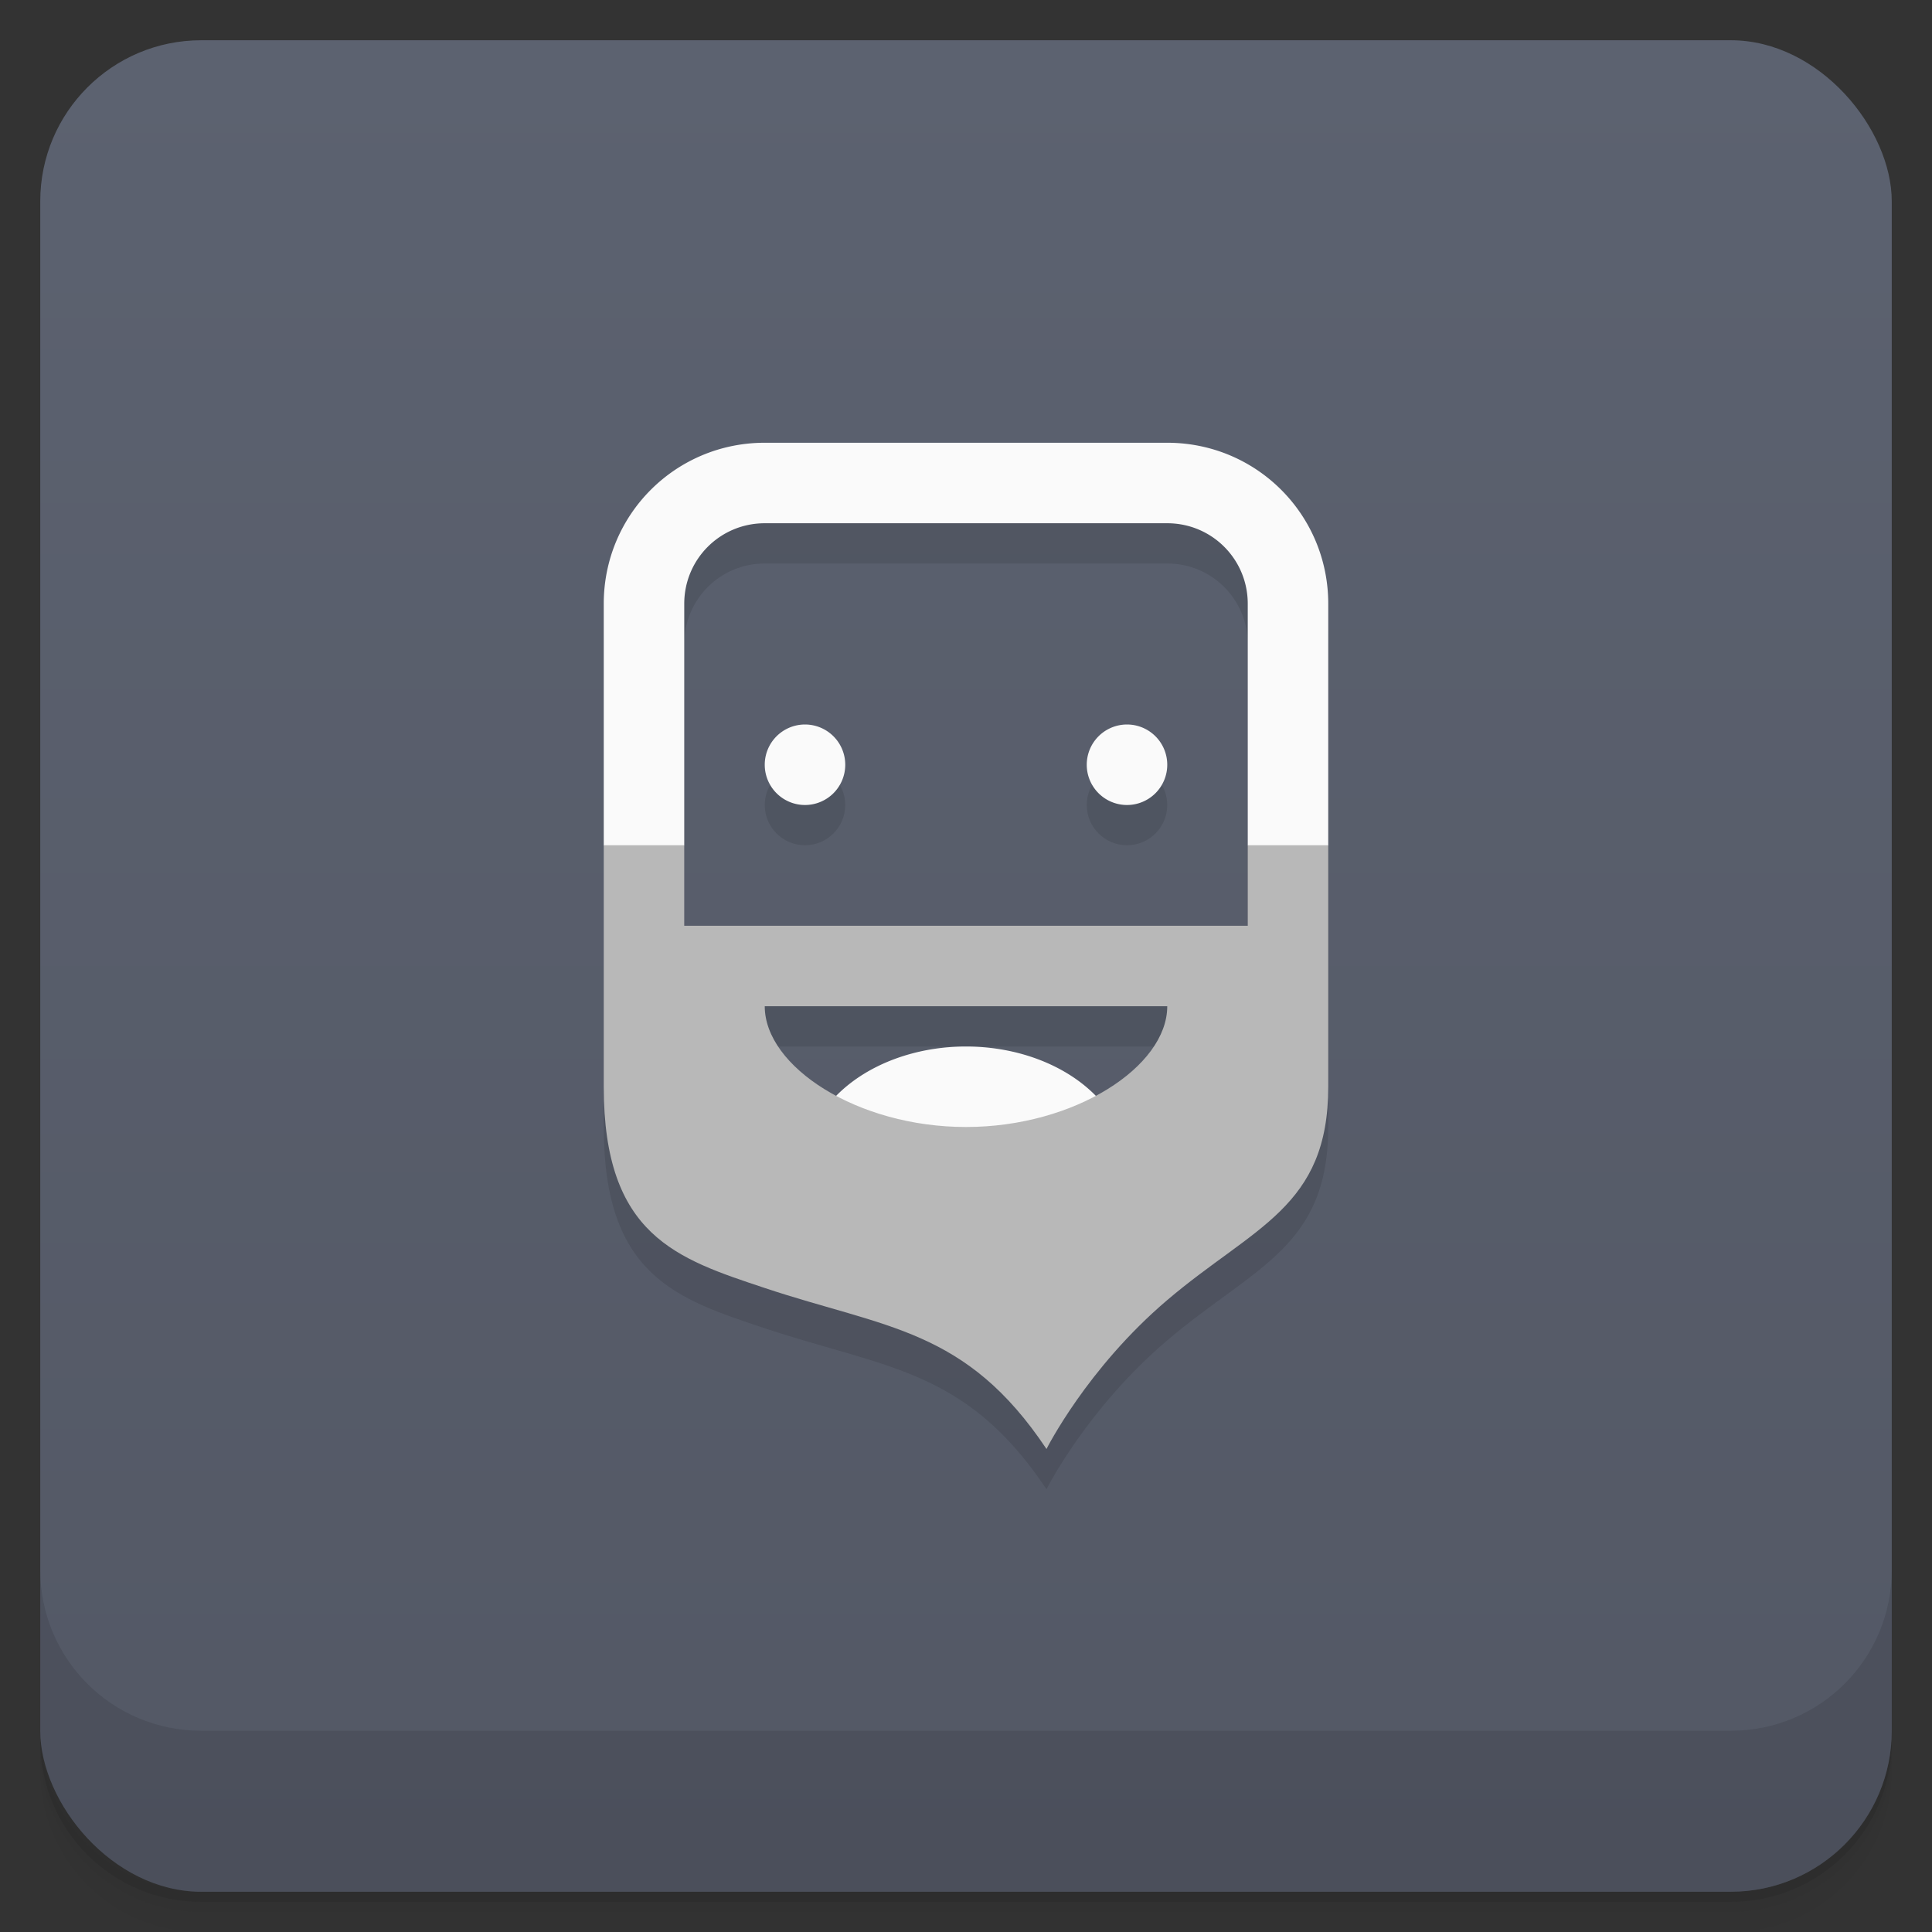<svg version="1.1" viewBox="0 0 48 48" xmlns="http://www.w3.org/2000/svg">
 <rect x="0" y="0" width="48" height="48" fill="#333333" stroke="none"/>
 <defs>
  <linearGradient id="bg" x2="0" y1="1" y2="47" gradientUnits="userSpaceOnUse">
   <stop style="stop-color:#5c6270" offset="0"/>
   <stop style="stop-color:#535865" offset="1"/>
  </linearGradient>
 </defs>
 <path d="m1 43v0.25c0 2.216 1.784 4 4 4h38c2.216 0 4-1.784 4-4v-0.25c0 2.216-1.784 4-4 4h-38c-2.216 0-4-1.784-4-4zm0 0.5v0.5c0 2.216 1.784 4 4 4h38c2.216 0 4-1.784 4-4v-0.5c0 2.216-1.784 4-4 4h-38c-2.216 0-4-1.784-4-4z" style="opacity:.02"/>
 <path d="m1 43.25v0.25c0 2.216 1.784 4 4 4h38c2.216 0 4-1.784 4-4v-0.25c0 2.216-1.784 4-4 4h-38c-2.216 0-4-1.784-4-4z" style="opacity:.05"/>
 <path d="m1 43v0.25c0 2.216 1.784 4 4 4h38c2.216 0 4-1.784 4-4v-0.25c0 2.216-1.784 4-4 4h-38c-2.216 0-4-1.784-4-4z" style="opacity:.1"/>
 <rect x="1" y="1" width="46" height="46" rx="4" style="fill:url(#bg)"/>
 <path d="m1 39v4c0 2.216 1.784 4 4 4h38c2.216 0 4-1.784 4-4v-4c0 2.216-1.784 4-4 4h-38c-2.216 0-4-1.784-4-4z" style="opacity:.1"/>
 <path d="m19 12c-2.216 0-4 1.784-4 4v12c0 3.7 1.815 4.272 4 5 3 1 5 1 7 4 0 0 1-1.999 3-3.699 2.155-1.832 4-2.301 4-5.301v-12c0-2.216-1.784-4-4-4zm0 2h10c1.108 0 2 0.892 2 2v8h-14v-8c0-1.108 0.892-2 2-2zm1 5c-0.552 0-1 0.448-1 1s0.448 1 1 1 1-0.448 1-1-0.448-1-1-1zm8 0c-0.552 0-1 0.448-1 1s0.448 1 1 1 1-0.448 1-1-0.448-1-1-1zm-9 7h10c0 0.826-0.7 1.651-1.777 2.227-0.753-0.77-1.949-1.228-3.223-1.227-1.271 0.002-2.463 0.461-3.213 1.23-1.083-0.576-1.787-1.402-1.787-2.231z" style="opacity:.1"/>
 <path d="m19 11c-2.216 0-4 1.784-4 4v6l1 1 1-1v-6c0-1.108 0.892-2 2-2h10c1.108 0 2 0.892 2 2v6l1 1 1-1v-6c0-2.216-1.784-4-4-4zm1 7a1 1 0 0 0-1 1 1 1 0 0 0 1 1 1 1 0 0 0 1-1 1 1 0 0 0-1-1zm8 0a1 1 0 0 0-1 1 1 1 0 0 0 1 1 1 1 0 0 0 1-1 1 1 0 0 0-1-1zm-4 8a4 3 0 0 0-4 3h8a4 3 0 0 0-4-3z" style="fill:#fafafa"/>
 <path d="m15 21v6c0 3.7 1.815 4.272 4 5 3 1 5 1 7 4 0 0 1-2 3-3.7 2.155-1.832 4-2.3 4-5.3v-6h-2v2h-14v-2zm4 4h10c0 1.5-2.3 3-5 3s-5-1.5-5-3z" style="fill:#b8b8b8"/>
</svg>
